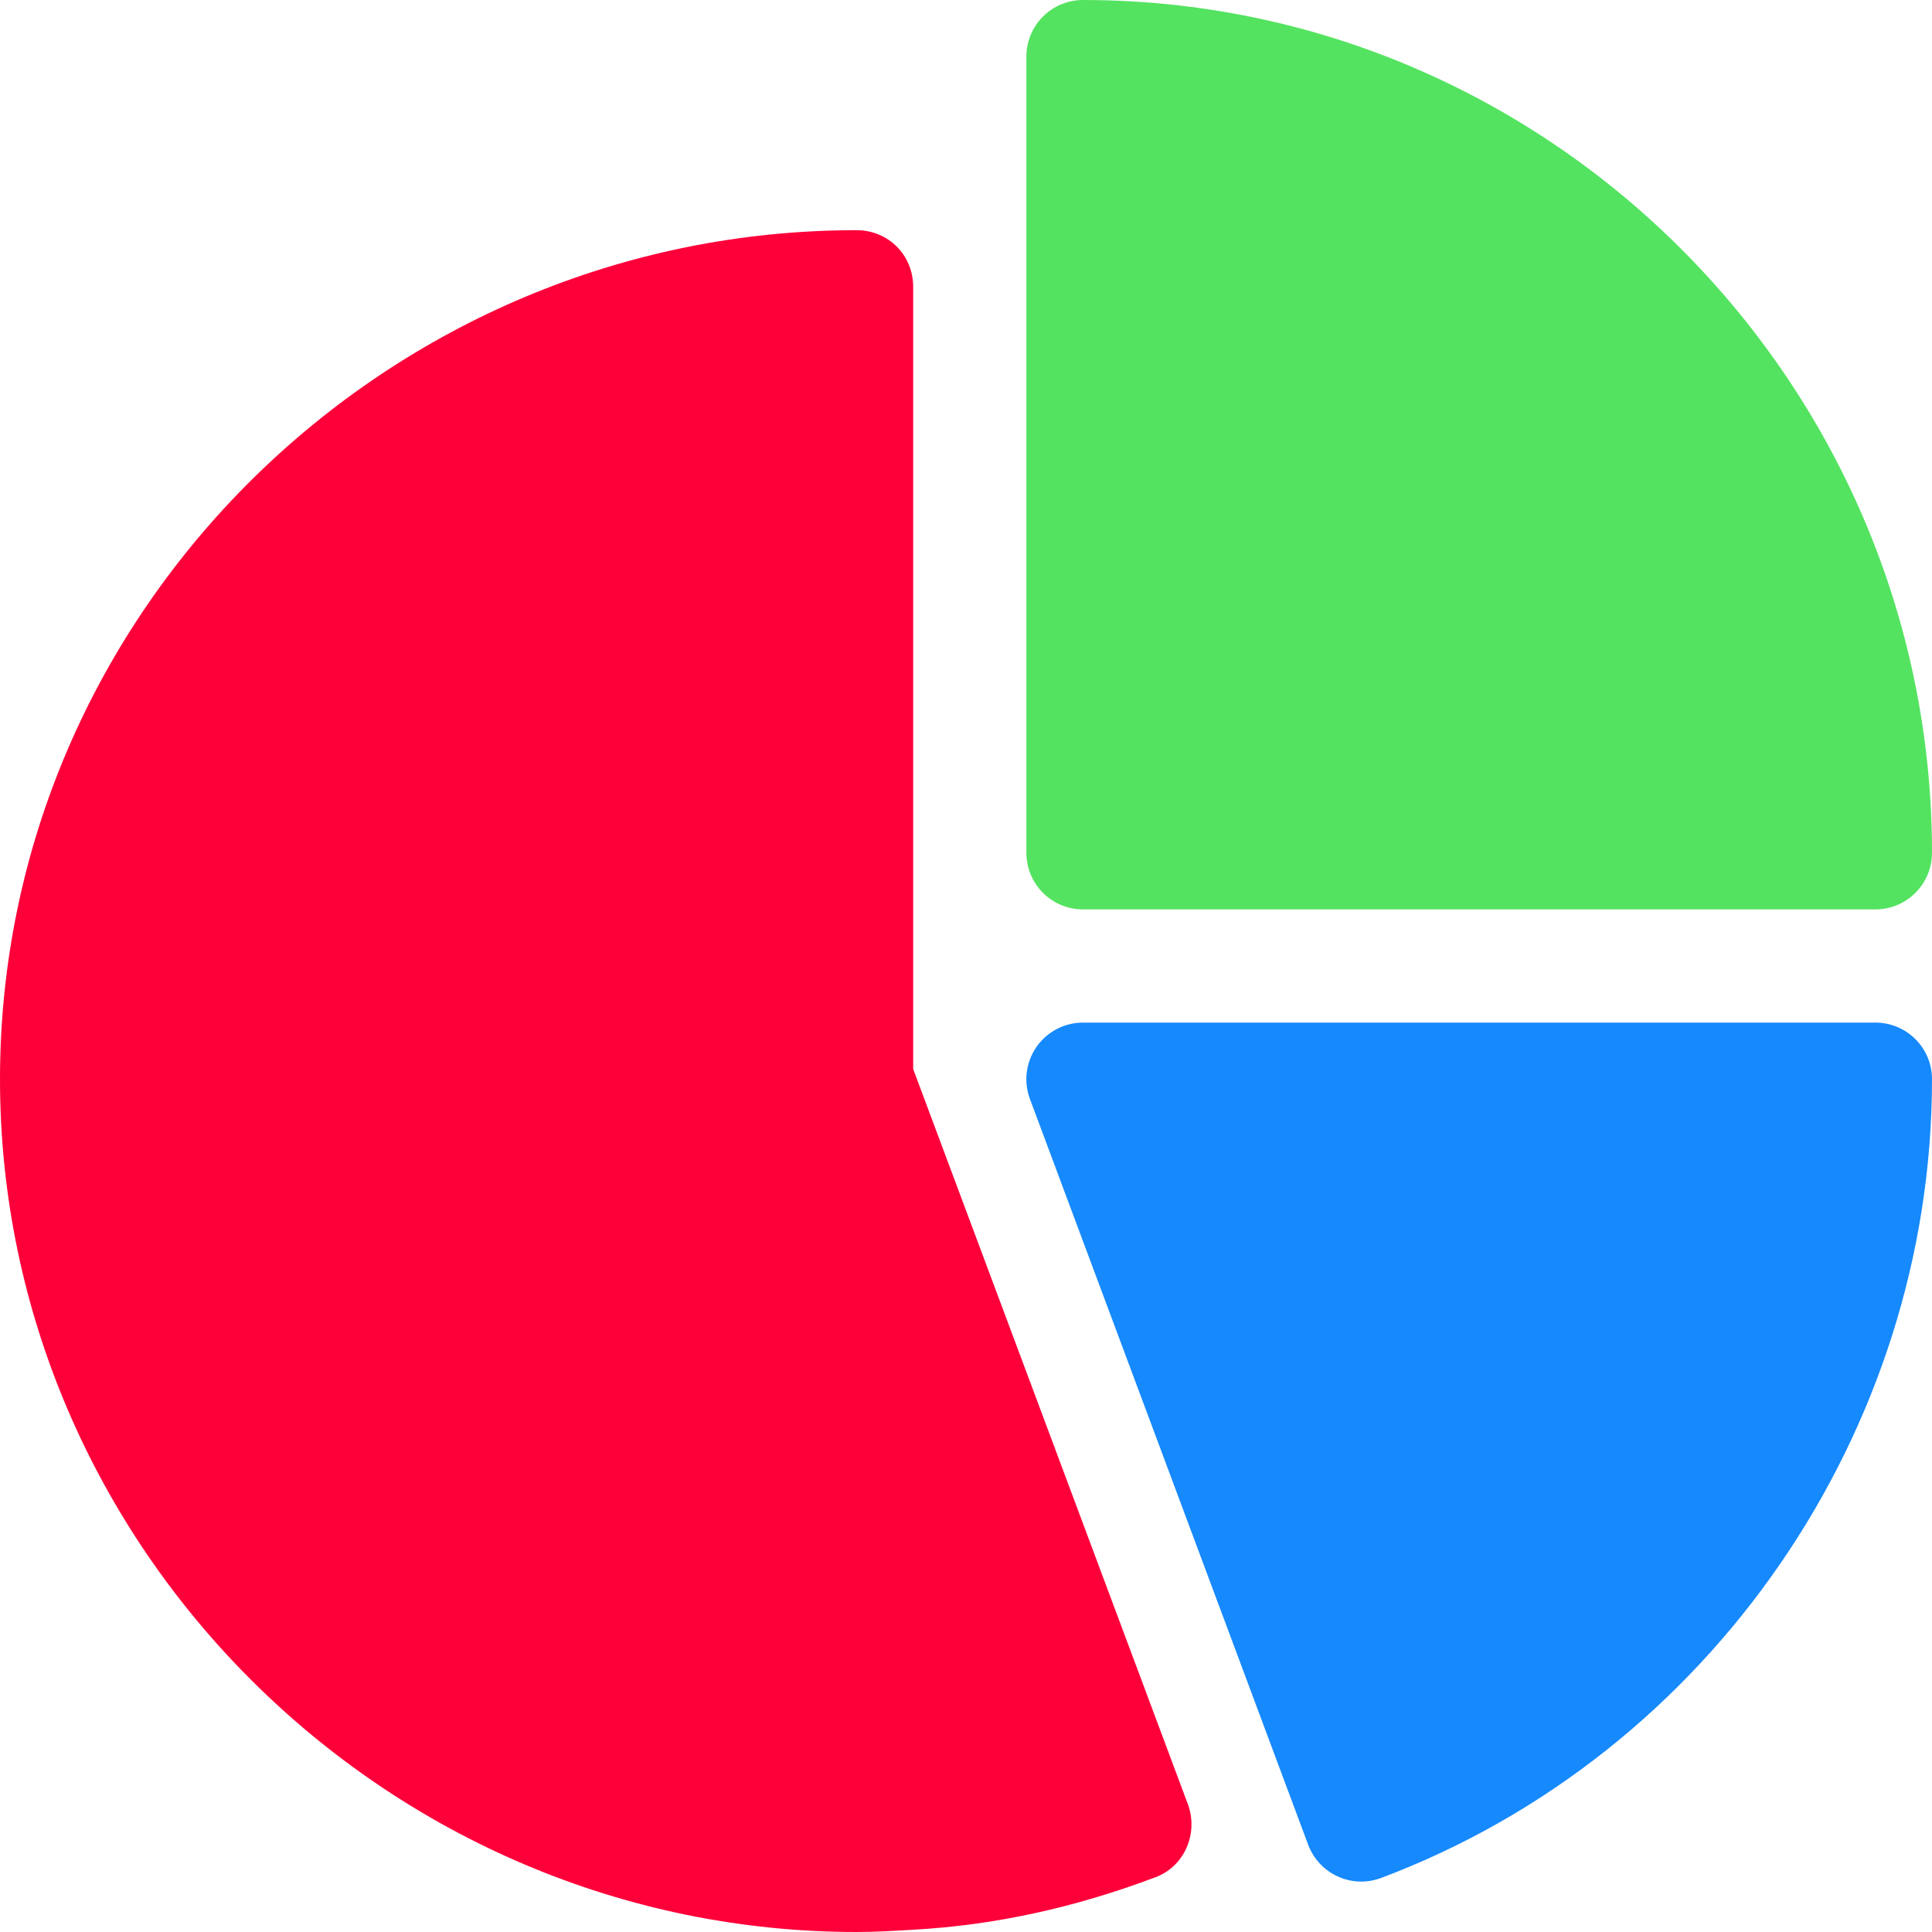 <svg
	version="1.1"
	xmlns="http://www.w3.org/2000/svg"
	width="64"
	height="64"
	viewBox="0 0 512 512"
	xml:space="preserve">
	<path fill="#54e360" d="M497,241H287c-8.291,0-15-6.709-15-15V15c0-8.291,6.709-15,15-15c124.072,0,225,101.928,225,226 C512,234.291,505.291,241,497,241z"/>
	<path fill="#FD003A" d="M314.9,478.4L242,283.299V76c0-8.401-6.599-15-15-15C102.8,61,0,161.8,0,286s102.8,226,227,226 c5.099,0,9.901-0.3,15-0.601c21.899-1.199,43.2-6,63.9-13.801C313.7,494.9,317.601,486.2,314.9,478.4z"/>
	<path fill="#1689FC" d="M360.74,498.641c-2.124,0-4.233-0.454-6.196-1.348c-3.633-1.641-6.445-4.658-7.852-8.379 l-73.74-197.641c-1.729-4.614-1.084-9.771,1.714-13.813c2.813-4.043,7.412-6.46,12.334-6.46h210c8.291,0,15,6.709,15,15 c0,93.164-58.667,178.817-145.972,211.674C364.314,498.318,362.527,498.641,360.74,498.641z"/>
</svg>
